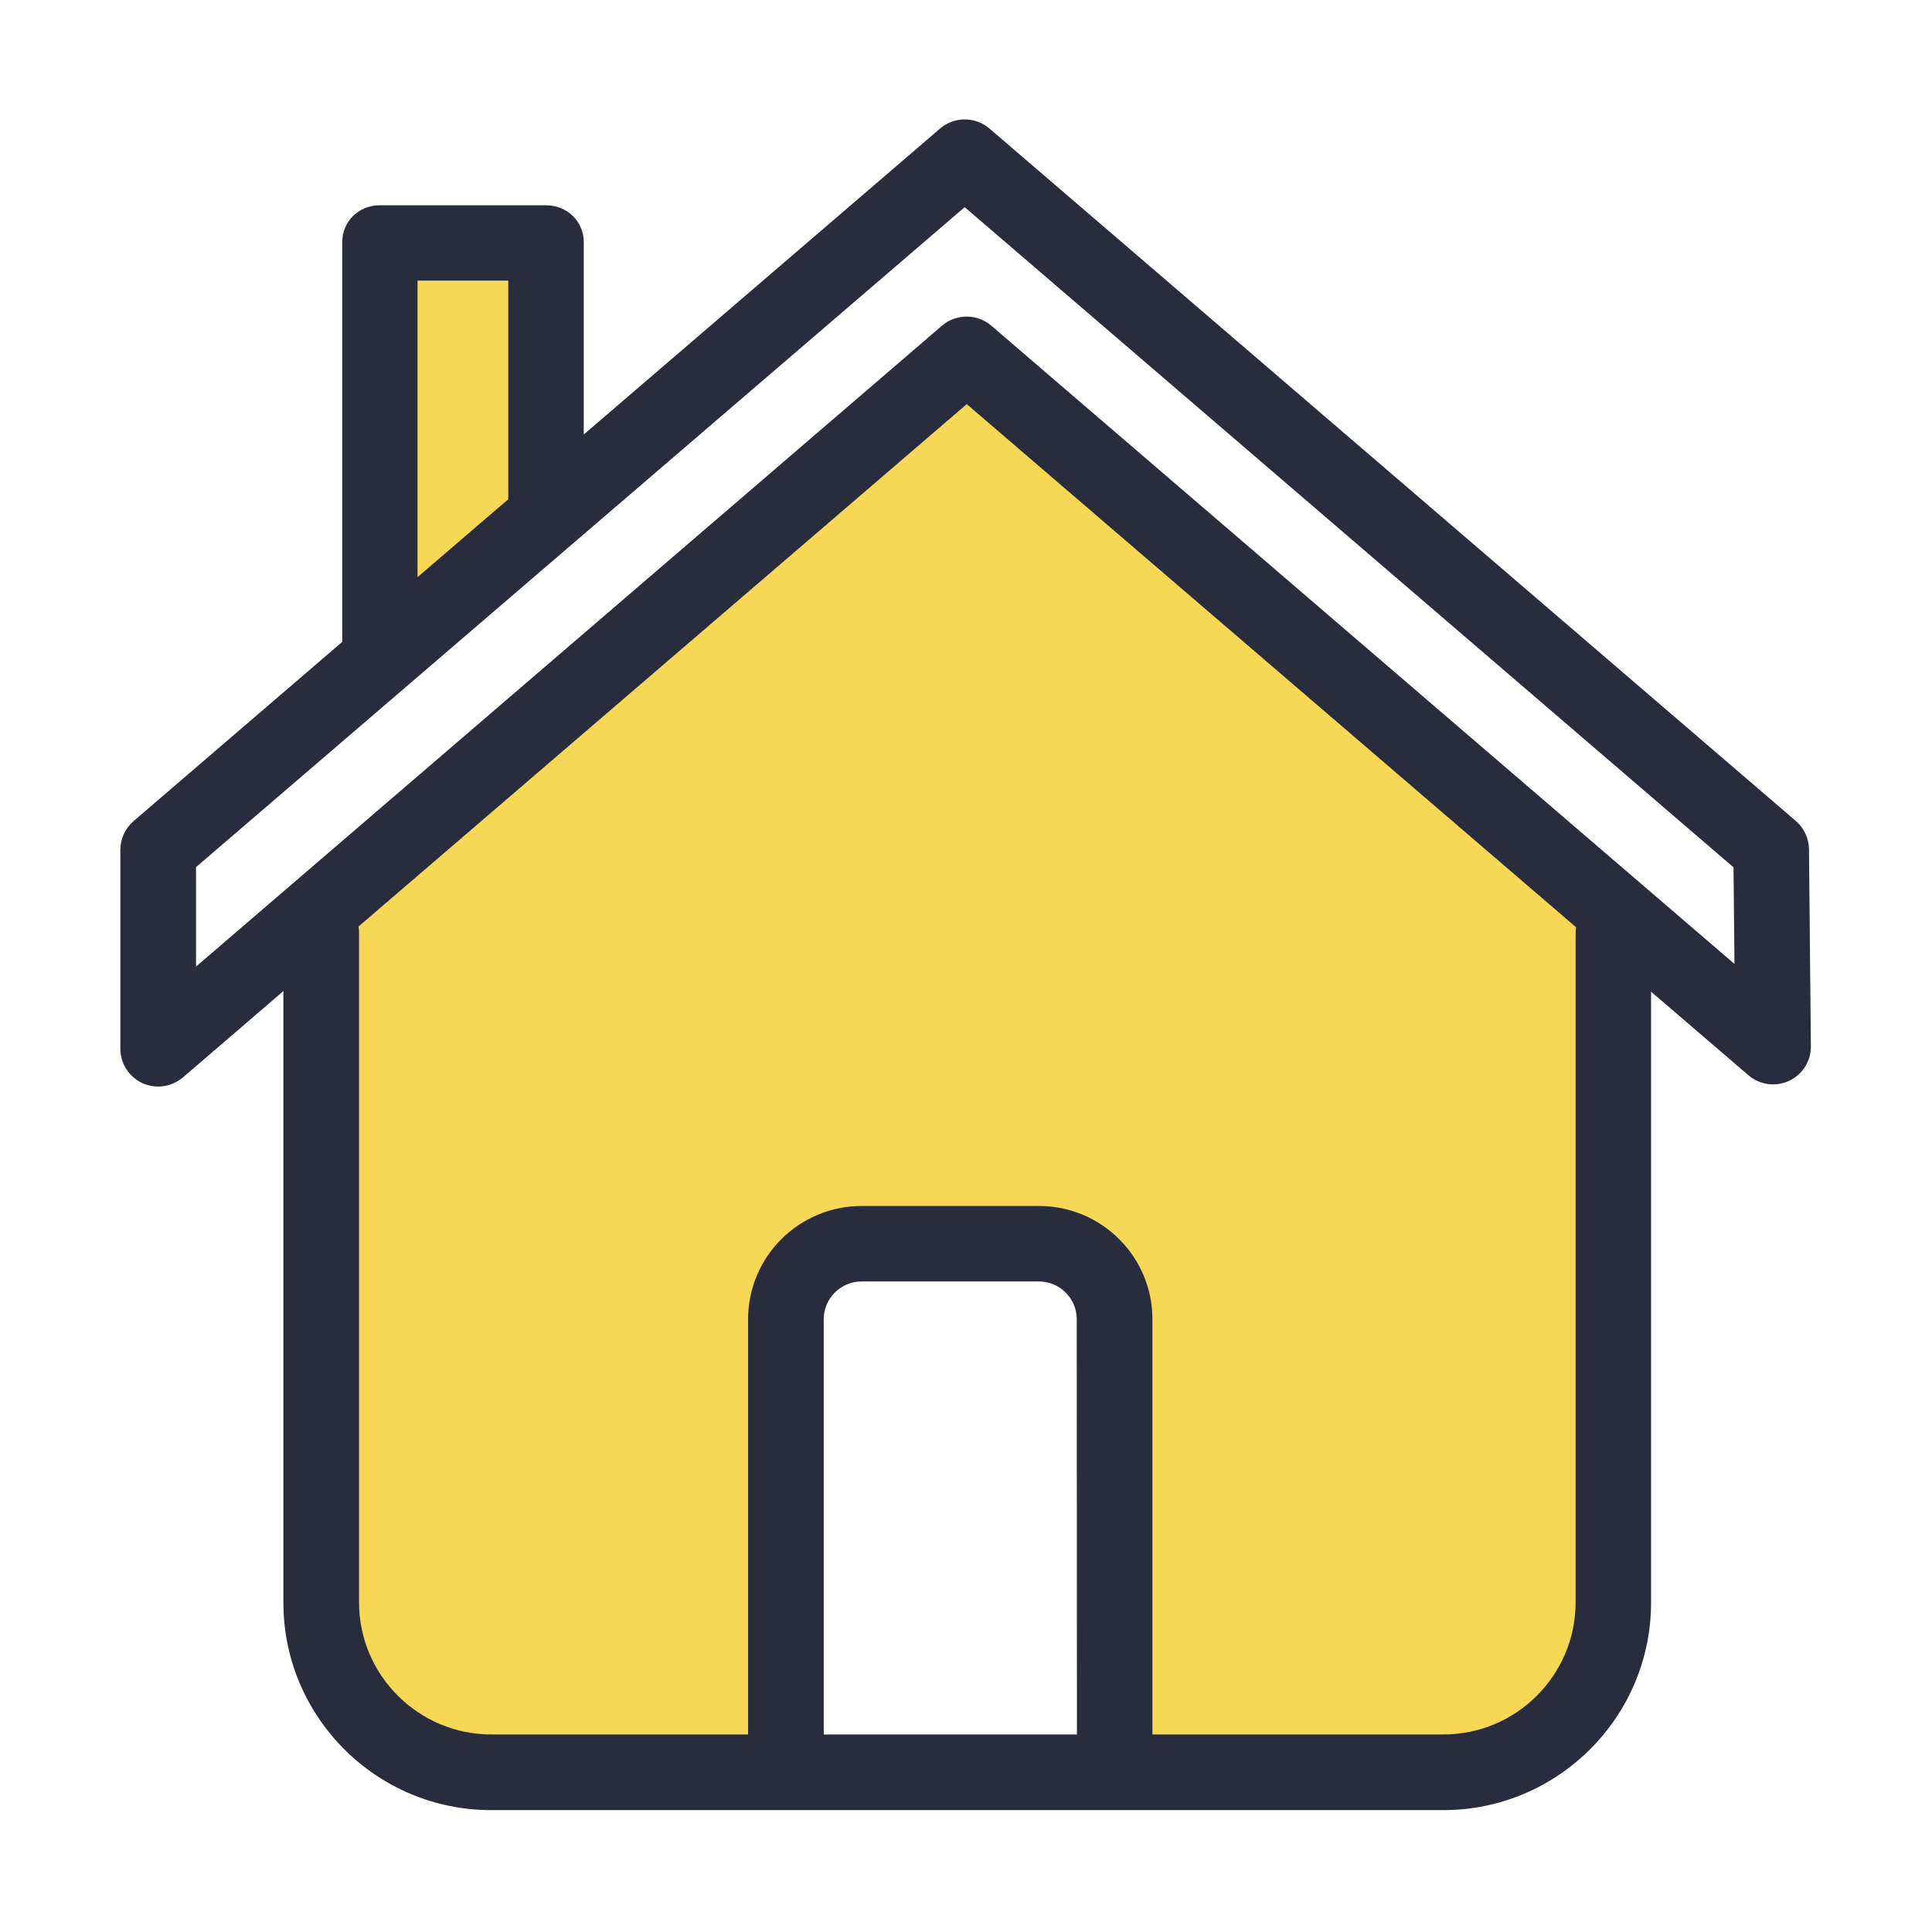 <?xml version="1.0" standalone="no"?><!DOCTYPE svg PUBLIC "-//W3C//DTD SVG 1.1//EN" "http://www.w3.org/Graphics/SVG/1.1/DTD/svg11.dtd"><svg t="1528367704355" class="icon" style="" viewBox="0 0 1024 1024" version="1.1" xmlns="http://www.w3.org/2000/svg" p-id="3576" xmlns:xlink="http://www.w3.org/1999/xlink" width="200" height="200"><defs><style type="text/css"></style></defs><path d="M505.4 199.6l-336 291.2v380.8l67.2 67.2h179.2V692.4l22.4-44.8h112l44.8 67.2v224h201.6l67.2-67.2V490.8zM281.4 132.4h-67.2V334l67.2-67.2z" fill="#F7D856" p-id="3577"></path><path d="M958.8 450.1c-0.1-5.8-2.6-11.2-7-15l-427.4-367c-7.5-6.4-18.6-6.4-26.1 0L309.4 230.3v-102c0-11-8.9-19.5-20-19.5h-88.1c-11.1 0-19.9 8.5-19.9 19.5v211.9l-110.6 95c-4.4 3.8-7 9.3-7 15.2v105.5c0 7.8 4.6 14.9 11.7 18.2 2.7 1.2 5.5 1.8 8.3 1.8 4.7 0 9.4-1.7 13.1-4.8l53.3-45.8v324.1c0 60.7 49.4 110 110.1 110H765c60.7 0 110.1-49.4 110.1-110V525.6l51.6 44.3c6 5.1 14.4 6.3 21.5 3s11.7-10.5 11.6-18.3l-1-104.5zM221.3 148.7h48.1v115.9l-48.1 41.3V148.7z m349.5 770.6H436.6V699.2c0-11 9-20 20-20h94.1c11 0 20 9 20 20l0.1 220.1z m264.3-424.8v354.8c0 38.6-31.4 70-70.1 70H610.8V699.2c0-33.1-26.9-60-60.1-60h-94.1c-33.1 0-60.1 26.9-60.1 60v220.1H260.4c-38.6 0-70.1-31.4-70.1-70V494.5c0-1.2-0.1-2.3-0.3-3.4l322.4-276.9 323 277.3c-0.2 0.9-0.3 2-0.3 3zM525.4 172.6c-7.5-6.4-18.6-6.4-26.1 0L103.9 512.3v-52.7l407.4-349.8 407.5 349.9 0.5 51.2-393.9-338.3z" fill="#292C3C" p-id="3578"></path></svg>